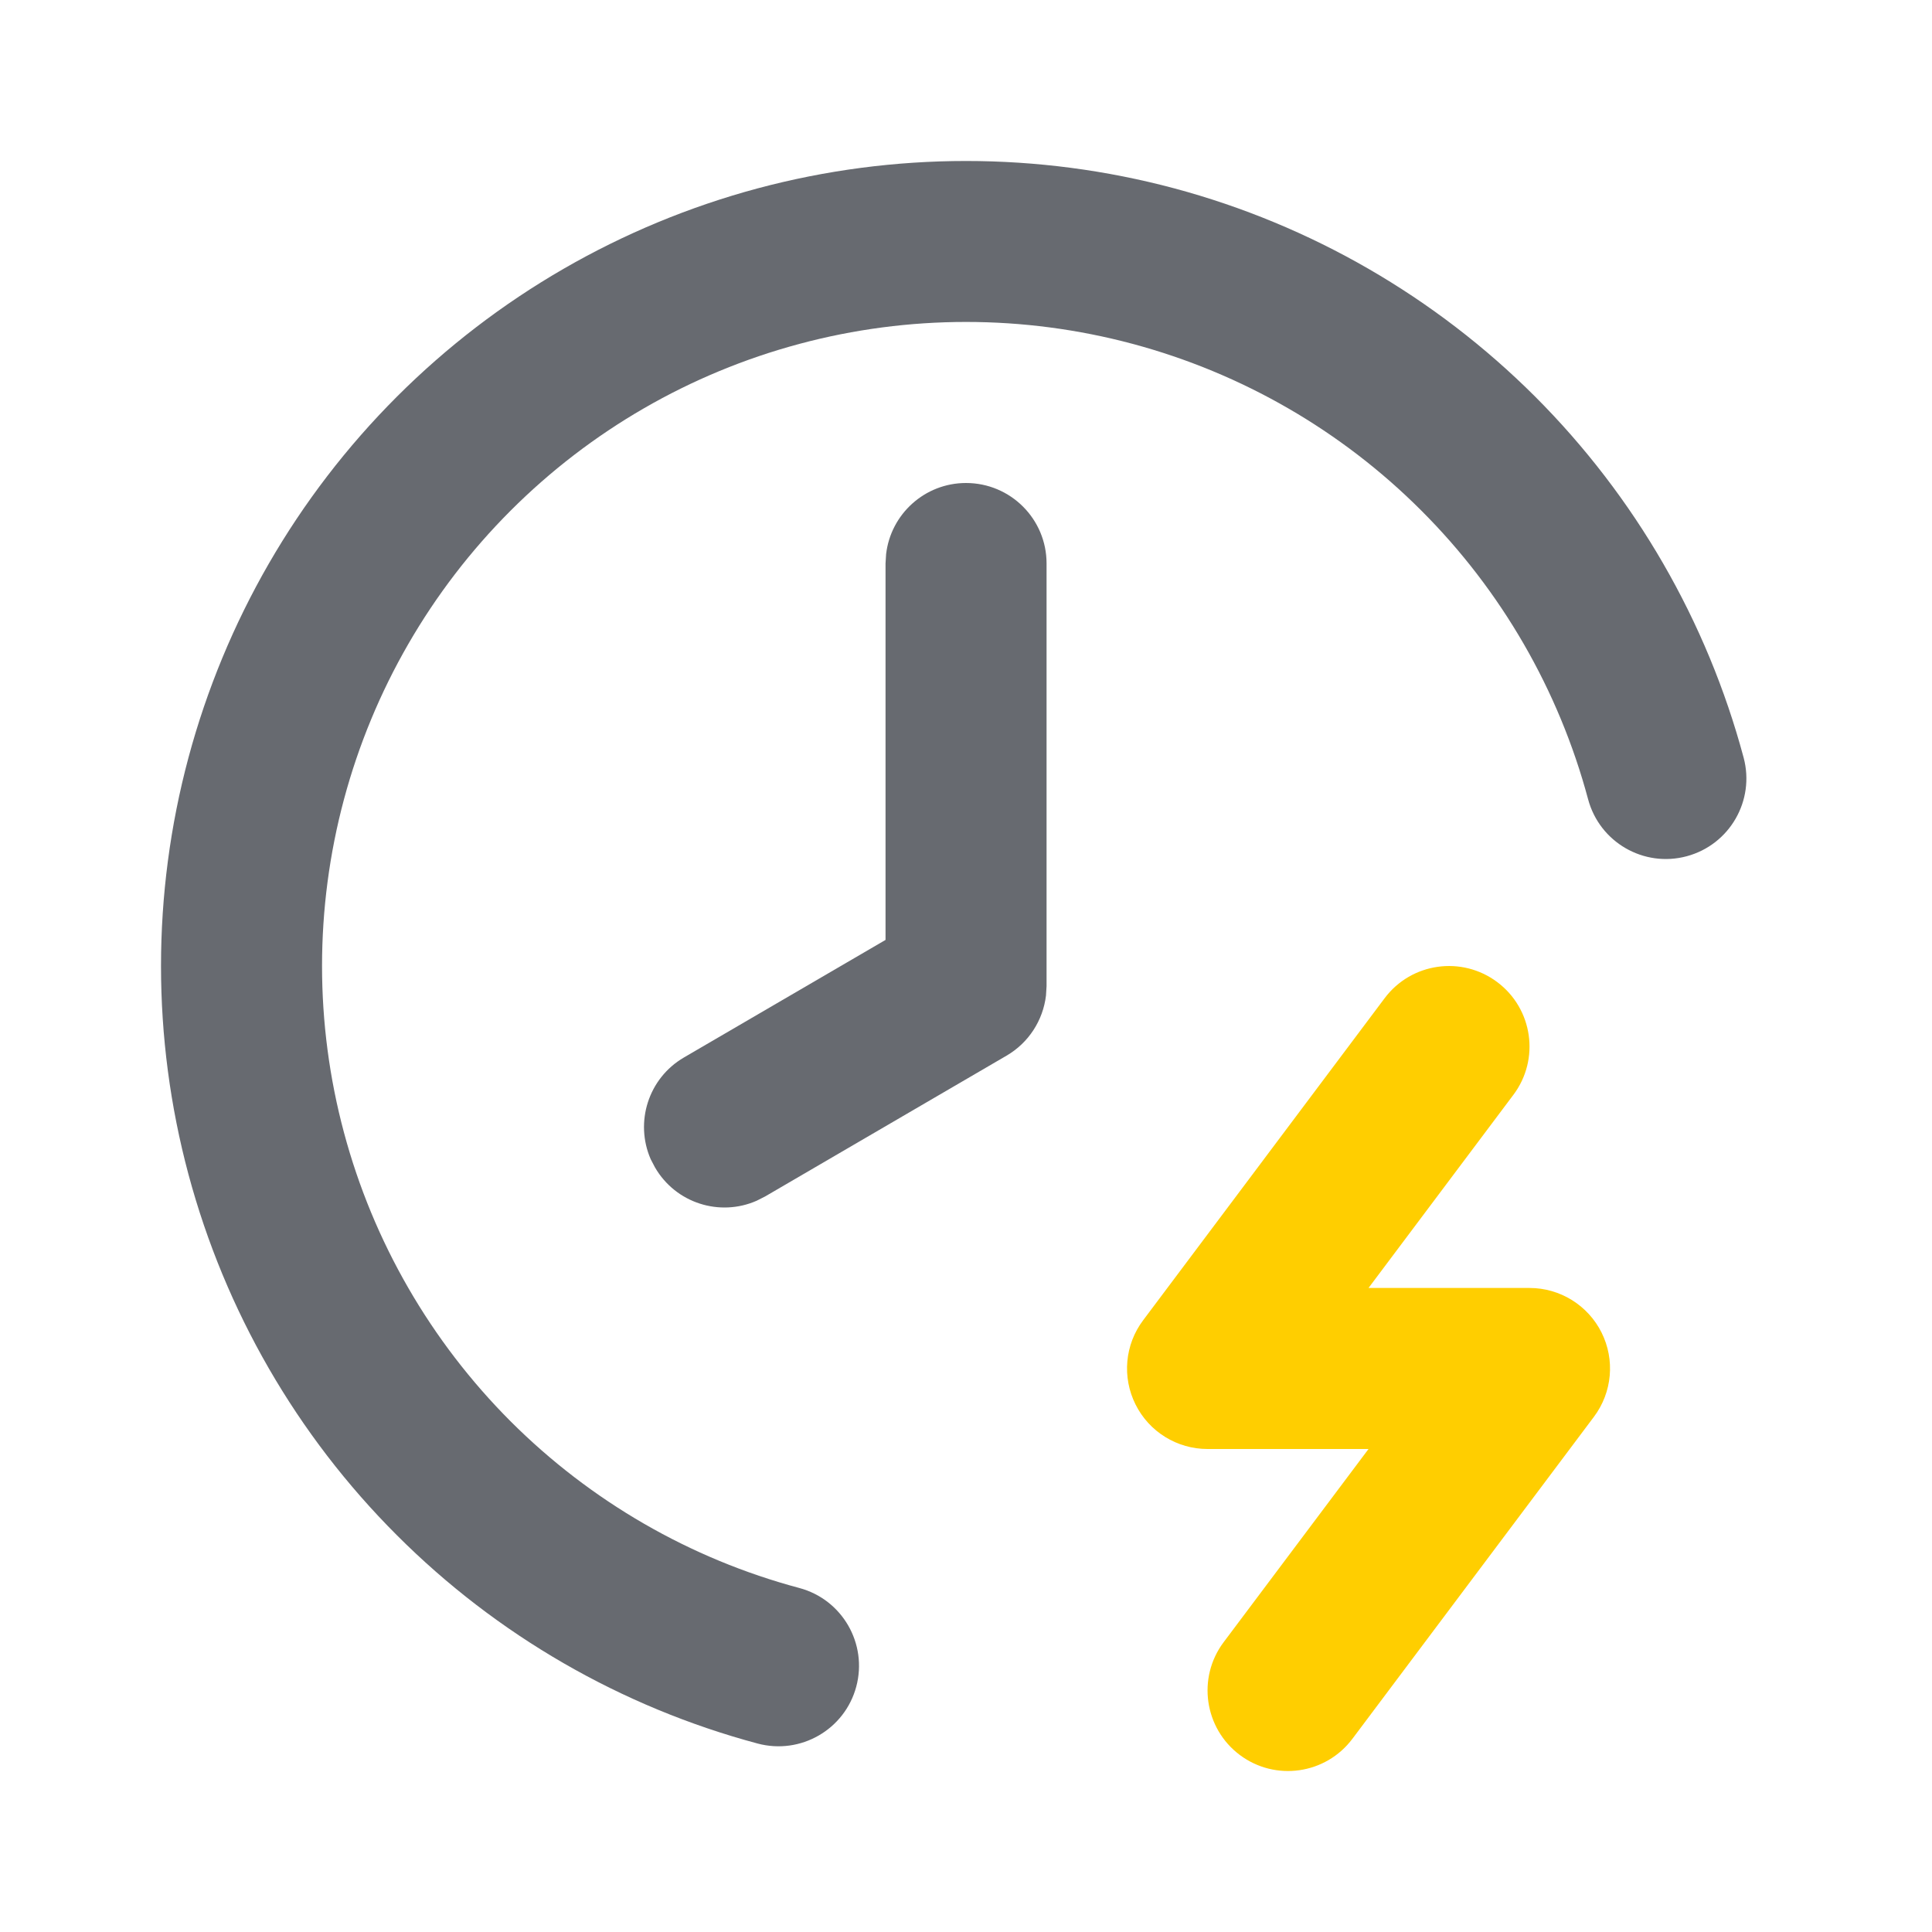 <svg xmlns:xlink="http://www.w3.org/1999/xlink" width="1.25" height="1.25" viewBox="0 0 20 20" fill="none" xmlns="http://www.w3.org/2000/svg"><path fill-rule="evenodd" clip-rule="evenodd" d="M15.5 10.167C15.868 10.443 15.943 10.965 15.667 11.333L14.167 13.333H15.834C16.149 13.333 16.438 13.512 16.579 13.794C16.72 14.076 16.69 14.414 16.5 14.667L14 18C13.724 18.368 13.202 18.443 12.834 18.167C12.466 17.891 12.391 17.368 12.667 17L14.167 15H12.5C12.185 15 11.896 14.822 11.755 14.539C11.614 14.257 11.644 13.919 11.834 13.667L14.334 10.333C14.61 9.965 15.132 9.891 15.5 10.167Z" fill="#FFCE00"></path><path d="M12.157 1.95C10.744 1.572 9.256 1.572 7.843 1.95C6.431 2.329 5.142 3.073 4.108 4.107C3.073 5.142 2.33 6.43 1.951 7.843C1.572 9.256 1.572 10.744 1.951 12.157C2.33 13.57 3.073 14.858 4.108 15.892C5.142 16.927 6.431 17.671 7.843 18.049C8.288 18.168 8.745 17.904 8.864 17.46C8.983 17.015 8.719 16.558 8.275 16.439C7.144 16.137 6.114 15.541 5.286 14.714C4.459 13.886 3.864 12.856 3.561 11.725C3.258 10.595 3.258 9.405 3.561 8.274C3.864 7.144 4.459 6.113 5.286 5.286C6.114 4.458 7.144 3.863 8.275 3.56C9.405 3.257 10.595 3.257 11.726 3.56C12.856 3.863 13.887 4.458 14.714 5.286C15.542 6.113 16.137 7.144 16.44 8.274C16.559 8.719 17.016 8.983 17.46 8.864C17.905 8.745 18.169 8.288 18.05 7.843C17.671 6.43 16.927 5.142 15.893 4.107C14.858 3.073 13.57 2.329 12.157 1.95Z" fill="#676A70"></path><path d="M10 5C9.573 5 9.221 5.322 9.173 5.736L9.167 5.833V9.73L7.08 10.947C6.711 11.162 6.569 11.617 6.736 12L6.781 12.086C6.996 12.456 7.451 12.598 7.833 12.43L7.92 12.386L10.42 10.928C10.648 10.795 10.797 10.564 10.828 10.306L10.834 10.208L10.834 5.833C10.834 5.373 10.461 5 10 5Z" fill="#676A70"></path></svg>